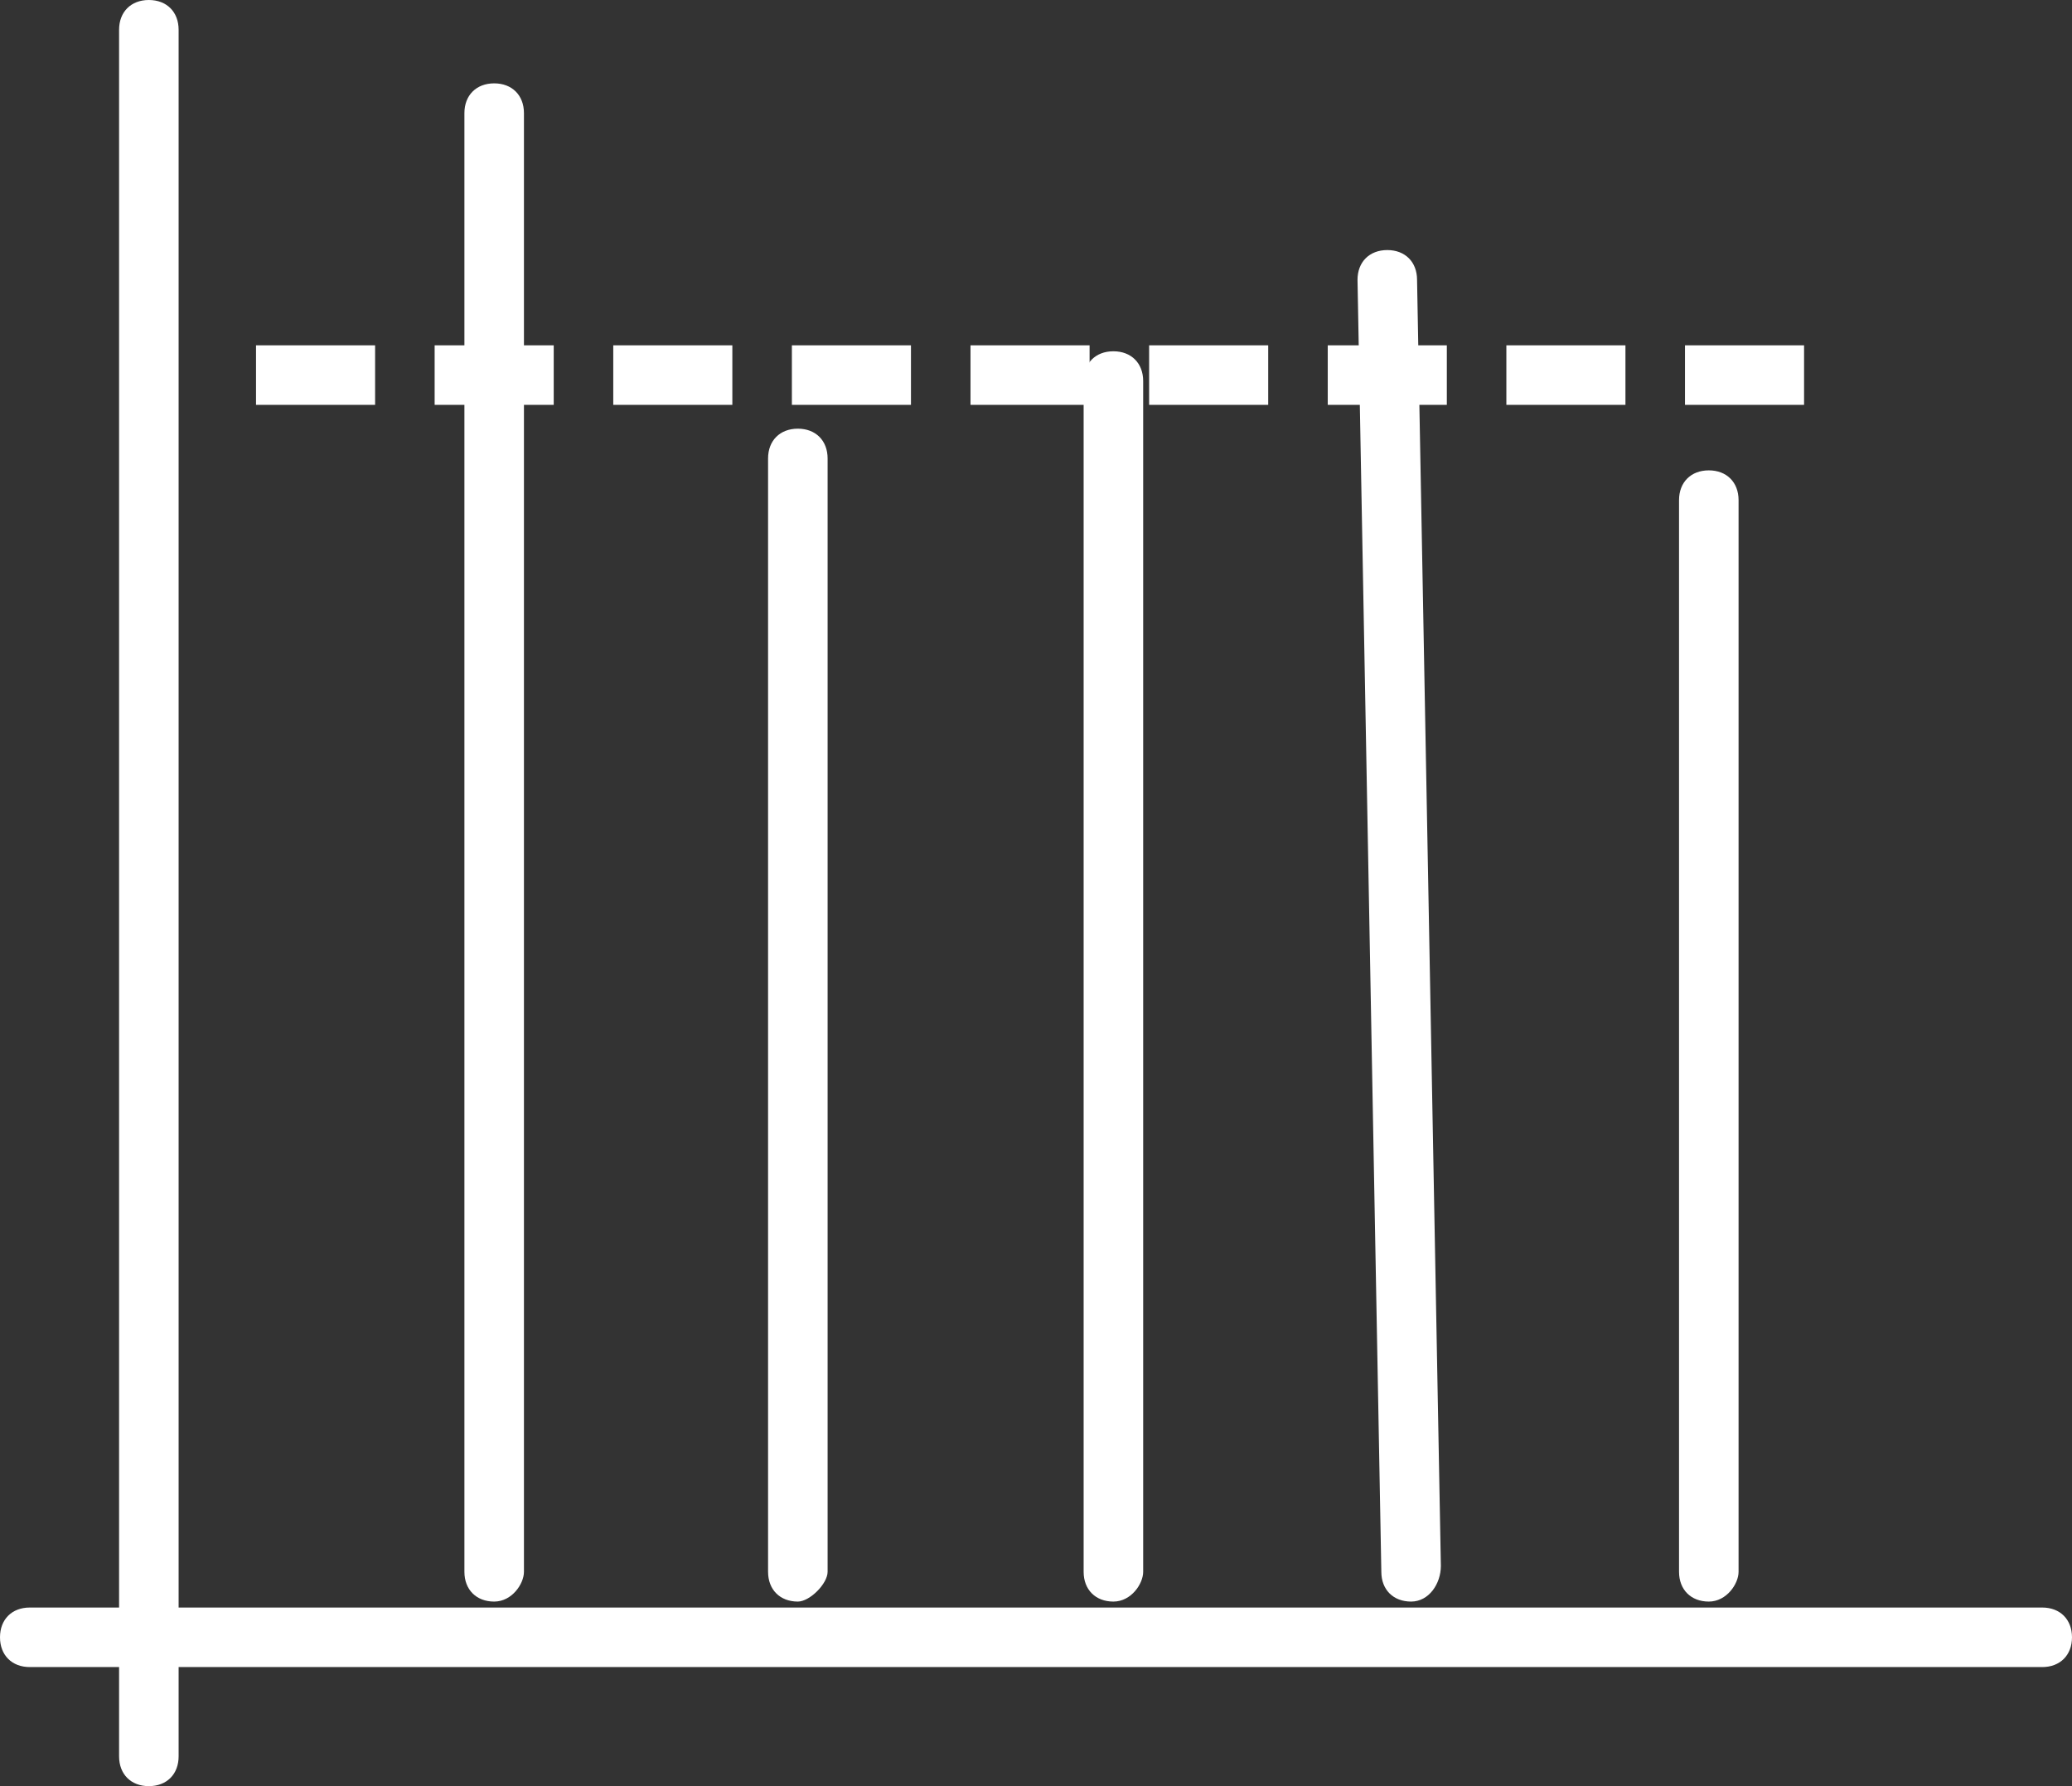 <?xml version="1.0" encoding="utf-8"?>
<!-- Generator: Adobe Illustrator 24.2.1, SVG Export Plug-In . SVG Version: 6.00 Build 0)  -->
<svg version="1.1" id="Layer_1" xmlns="http://www.w3.org/2000/svg" xmlns:xlink="http://www.w3.org/1999/xlink" x="0px" y="0px"
	 viewBox="0 0 34.8 30" style="enable-background:new 0 0 34.8 30;" xml:space="preserve">
<rect x="0" y="0" width="34.8" height="30" fill="#333333" stroke="none"/>
<style type="text/css">
	.st0{fill:#FFFFFF;}
	.st1{fill-rule:evenodd;clip-rule:evenodd;fill:#FFFFFF;}
</style>
<g>
	<path class="st0" d="M34.3,28H0.5C0.2,28,0,27.8,0,27.5S0.2,27,0.5,27h33.8c0.3,0,0.5,0.2,0.5,0.5S34.6,28,34.3,28z"/>
</g>
<g>
	<path class="st0" d="M2.5,30C2.2,30,2,29.8,2,29.5v-29C2,0.2,2.2,0,2.5,0S3,0.2,3,0.5v29C3,29.8,2.8,30,2.5,30z"/>
</g>
<g>
	<path class="st0" d="M8.3,26.9c-0.3,0-0.5-0.2-0.5-0.5V1.9c0-0.3,0.2-0.5,0.5-0.5s0.5,0.2,0.5,0.5v24.5C8.8,26.6,8.6,26.9,8.3,26.9
		z"/>
</g>
<g>
	<path class="st0" d="M13.4,26.9c-0.3,0-0.5-0.2-0.5-0.5V7.7c0-0.3,0.2-0.5,0.5-0.5s0.5,0.2,0.5,0.5v18.7
		C13.9,26.6,13.6,26.9,13.4,26.9z"/>
</g>
<g>
	<path class="st0" d="M18.7,26.9c-0.3,0-0.5-0.2-0.5-0.5v-20c0-0.3,0.2-0.5,0.5-0.5s0.5,0.2,0.5,0.5v20C19.2,26.6,19,26.9,18.7,26.9
		z"/>
</g>
<g>
	<path class="st0" d="M23.7,26.9c-0.3,0-0.5-0.2-0.5-0.5L22.8,4.7c0-0.3,0.2-0.5,0.5-0.5c0.3,0,0.5,0.2,0.5,0.5l0.4,21.6
		C24.2,26.6,24,26.9,23.7,26.9C23.7,26.9,23.7,26.9,23.7,26.9z"/>
</g>
<g>
	<path class="st0" d="M28.7,26.9c-0.3,0-0.5-0.2-0.5-0.5v-18c0-0.3,0.2-0.5,0.5-0.5s0.5,0.2,0.5,0.5v18C29.2,26.6,29,26.9,28.7,26.9
		z"/>
</g>
<g>
	<g id="_x32_a4vhzodic">
		<path class="st1" d="M4.8,6.3h25"/>
	</g>
</g>
<g id="_x32_a4vhzodic_1_">
	<path class="st0" d="M30.3,6.8h-2v-1h2V6.8z M27.3,6.8h-2v-1h2V6.8z M24.3,6.8h-2v-1h2V6.8z M21.3,6.8h-2v-1h2V6.8z M18.3,6.8h-2
		v-1h2V6.8z M15.3,6.8h-2v-1h2V6.8z M12.3,6.8h-2v-1h2V6.8z M9.3,6.8h-2v-1h2V6.8z M6.3,6.8h-2v-1h2V6.8z"/>
</g>
</svg>
